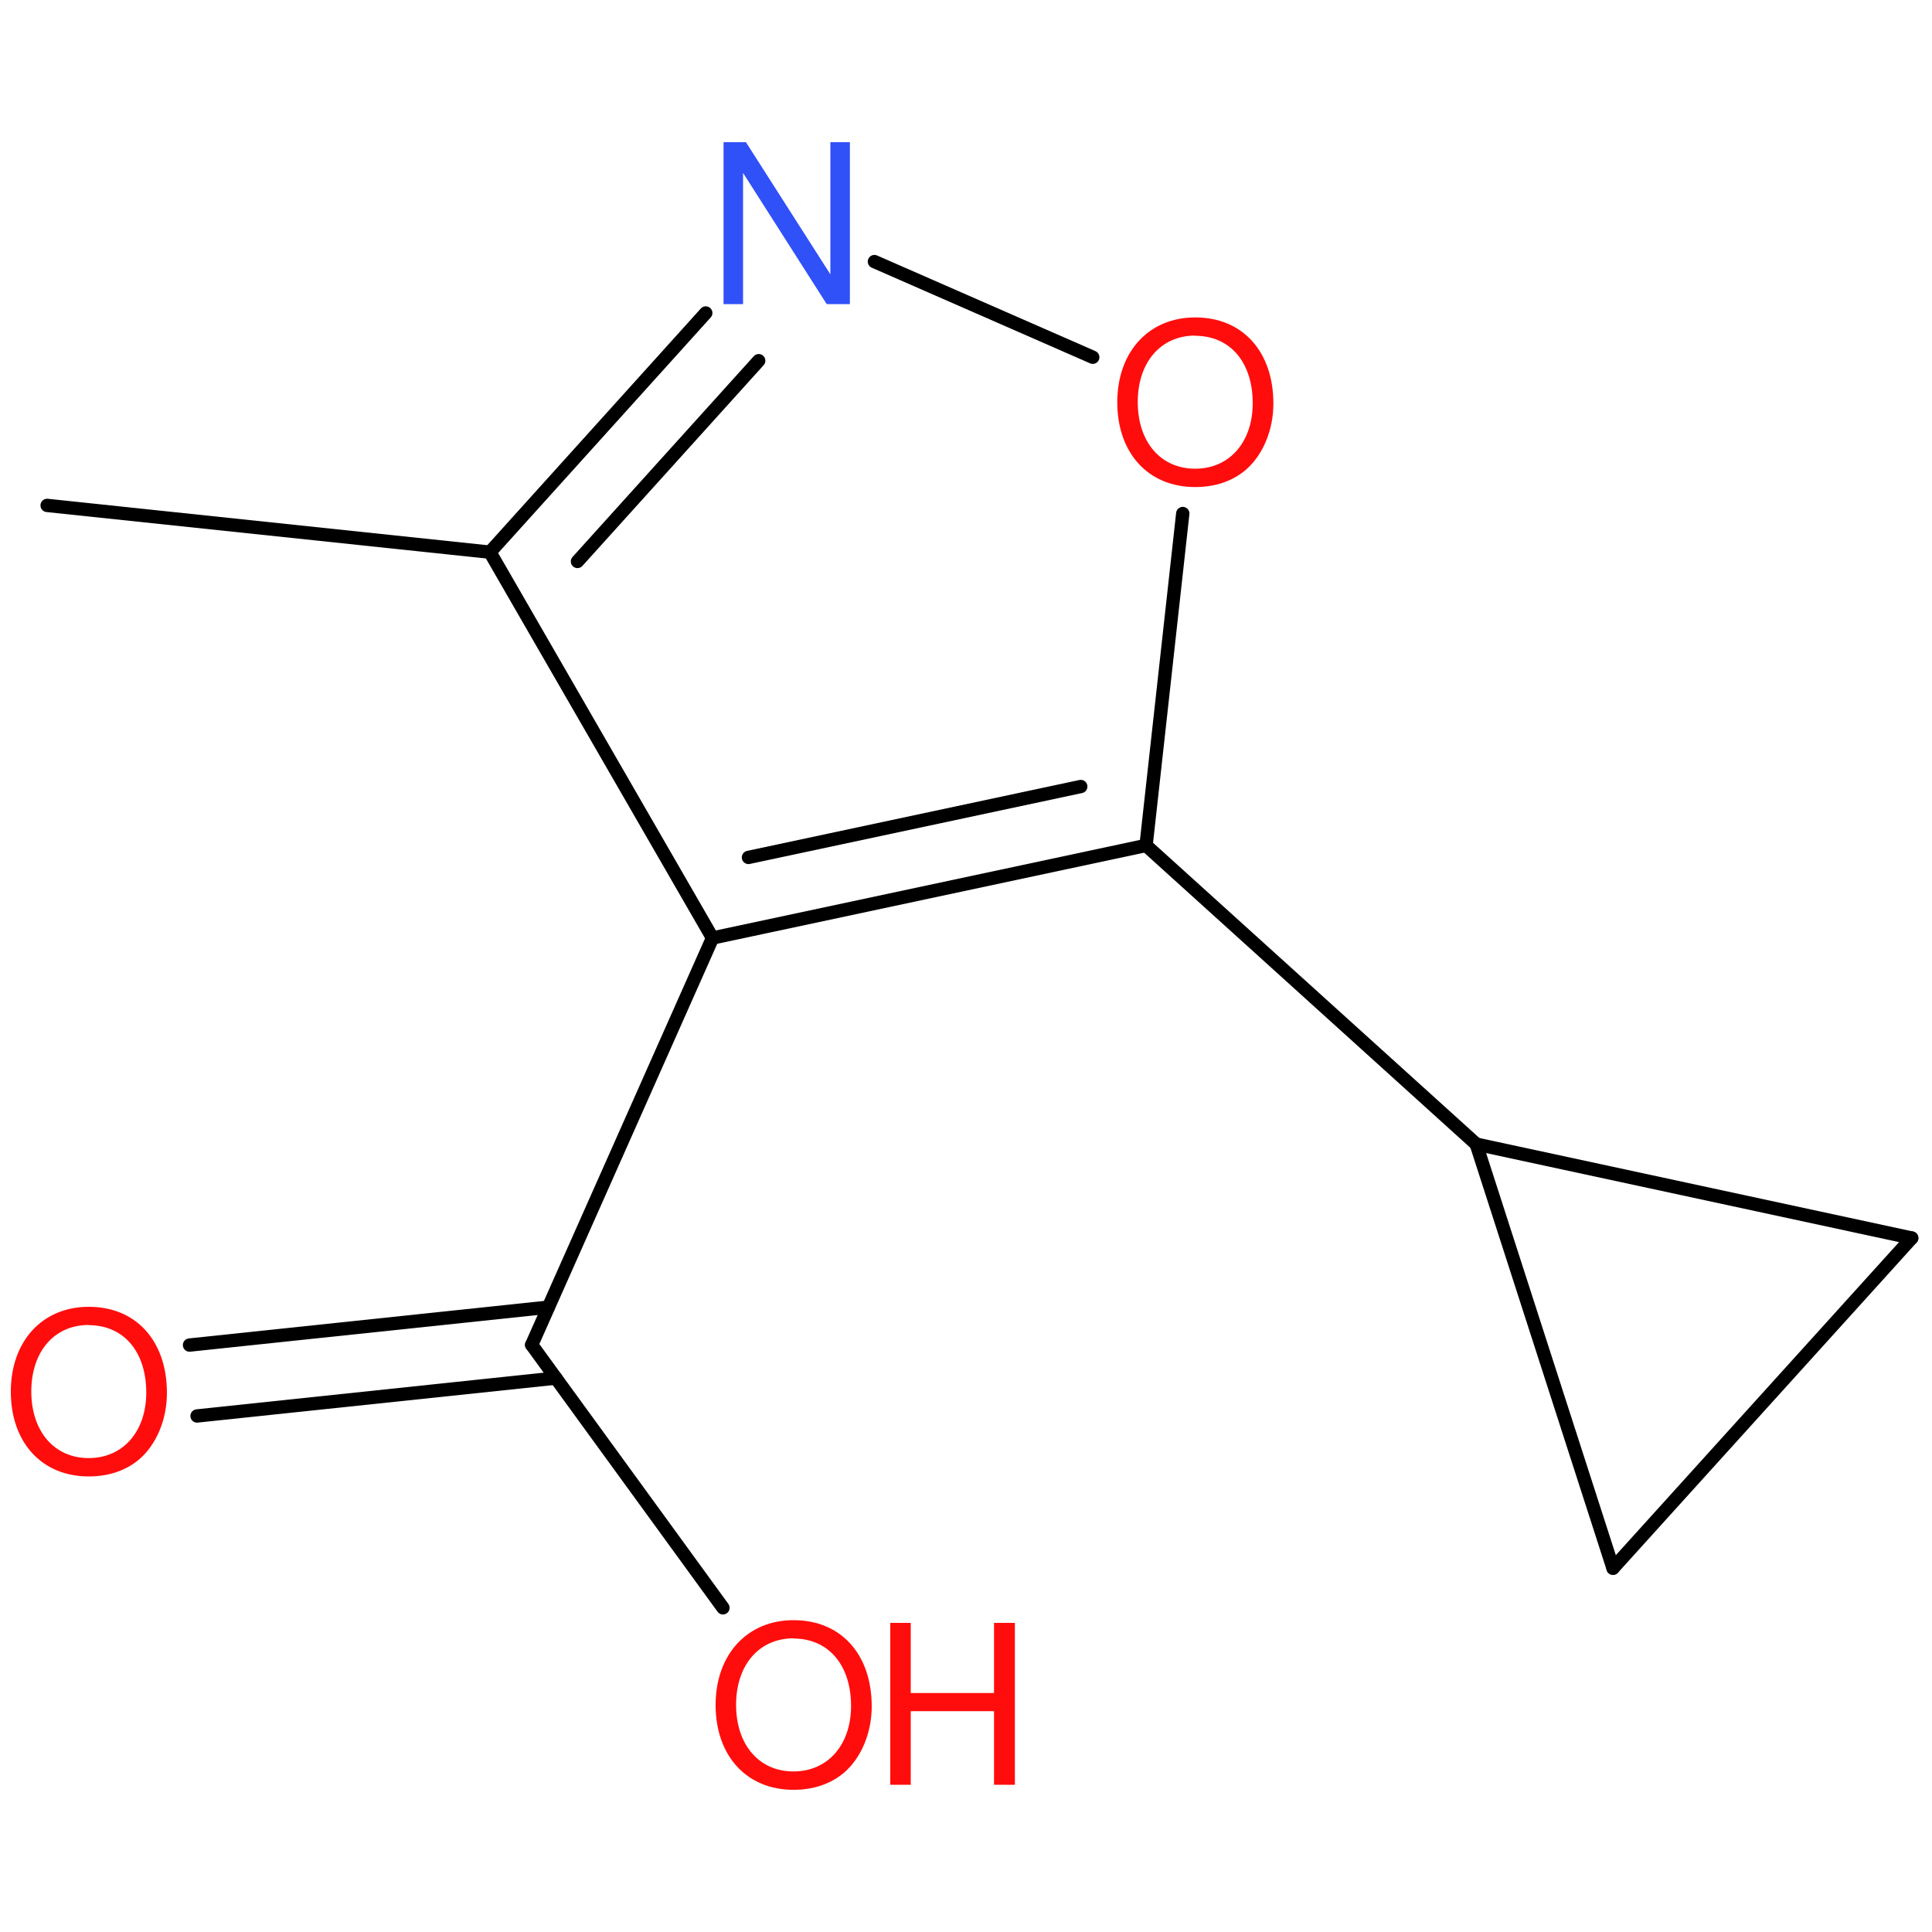 <?xml version='1.0' encoding='UTF-8'?>
<!DOCTYPE svg PUBLIC "-//W3C//DTD SVG 1.1//EN" "http://www.w3.org/Graphics/SVG/1.1/DTD/svg11.dtd">
<svg version='1.2' xmlns='http://www.w3.org/2000/svg' xmlns:xlink='http://www.w3.org/1999/xlink' width='100.0mm' height='100.0mm' viewBox='0 0 100.0 100.0'>
  <desc>Generated by the Chemistry Development Kit (http://github.com/cdk)</desc>
  <g stroke-linecap='round' stroke-linejoin='round' stroke='#000000' stroke-width='.69' fill='#FF0D0D'>
    <rect x='.0' y='.0' width='100.0' height='100.0' fill='none' stroke='none'/>
    <g id='mol1' class='mol'>
      <line id='mol1bnd1' class='bond' x1='2.44' y1='26.16' x2='25.36' y2='28.58'/>
      <g id='mol1bnd2' class='bond'>
        <line x1='36.53' y1='16.2' x2='25.36' y2='28.58'/>
        <line x1='39.27' y1='18.67' x2='29.89' y2='29.06'/>
      </g>
      <line id='mol1bnd3' class='bond' x1='45.26' y1='13.54' x2='56.56' y2='18.49'/>
      <line id='mol1bnd4' class='bond' x1='61.22' y1='26.58' x2='59.32' y2='43.76'/>
      <g id='mol1bnd5' class='bond'>
        <line x1='36.88' y1='48.55' x2='59.32' y2='43.76'/>
        <line x1='38.74' y1='44.38' x2='55.94' y2='40.71'/>
      </g>
      <line id='mol1bnd6' class='bond' x1='25.36' y1='28.58' x2='36.88' y2='48.55'/>
      <line id='mol1bnd7' class='bond' x1='36.88' y1='48.55' x2='27.52' y2='69.61'/>
      <g id='mol1bnd8' class='bond'>
        <line x1='28.77' y1='71.33' x2='10.2' y2='73.29'/>
        <line x1='28.38' y1='67.66' x2='9.81' y2='69.62'/>
      </g>
      <line id='mol1bnd9' class='bond' x1='27.52' y1='69.61' x2='37.42' y2='83.22'/>
      <line id='mol1bnd10' class='bond' x1='59.32' y1='43.76' x2='76.41' y2='59.22'/>
      <line id='mol1bnd11' class='bond' x1='76.41' y1='59.22' x2='98.95' y2='64.08'/>
      <line id='mol1bnd12' class='bond' x1='98.95' y1='64.08' x2='83.49' y2='81.17'/>
      <line id='mol1bnd13' class='bond' x1='76.41' y1='59.22' x2='83.49' y2='81.17'/>
      <path id='mol1atm3' class='atom' d='M43.99 7.36h-1.01v6.84l-4.37 -6.84h-1.16v8.38h1.01v-6.79l4.33 6.79h1.2v-8.38z' stroke='none' fill='#3050F8'/>
      <path id='mol1atm4' class='atom' d='M61.86 16.43c-2.4 .0 -4.03 1.78 -4.03 4.39c.0 2.64 1.61 4.39 4.03 4.39c1.03 .0 1.92 -.3 2.61 -.88c.9 -.77 1.44 -2.07 1.44 -3.44c.0 -2.69 -1.59 -4.46 -4.04 -4.46zM61.86 17.38c1.81 .0 2.98 1.37 2.98 3.49c.0 2.01 -1.2 3.39 -2.98 3.39c-1.78 .0 -2.97 -1.38 -2.97 -3.45c.0 -2.06 1.19 -3.44 2.97 -3.44z' stroke='none'/>
      <path id='mol1atm8' class='atom' d='M4.59 67.64c-2.4 .0 -4.03 1.78 -4.03 4.39c.0 2.64 1.61 4.39 4.03 4.39c1.03 .0 1.92 -.3 2.61 -.88c.9 -.77 1.44 -2.07 1.44 -3.44c.0 -2.69 -1.59 -4.46 -4.04 -4.46zM4.59 68.59c1.81 .0 2.98 1.37 2.98 3.49c.0 2.01 -1.2 3.39 -2.98 3.39c-1.78 .0 -2.97 -1.38 -2.97 -3.45c.0 -2.06 1.19 -3.44 2.97 -3.44z' stroke='none'/>
      <g id='mol1atm9' class='atom'>
        <path d='M41.07 83.86c-2.4 .0 -4.03 1.78 -4.03 4.39c.0 2.64 1.61 4.39 4.03 4.39c1.03 .0 1.92 -.3 2.61 -.88c.9 -.77 1.44 -2.07 1.44 -3.44c.0 -2.69 -1.59 -4.46 -4.04 -4.46zM41.07 84.81c1.81 .0 2.98 1.37 2.98 3.49c.0 2.01 -1.2 3.39 -2.98 3.39c-1.78 .0 -2.97 -1.38 -2.97 -3.45c.0 -2.06 1.19 -3.44 2.97 -3.44z' stroke='none'/>
        <path d='M51.45 88.57v3.81h1.08v-8.38h-1.08v3.63h-4.31v-3.63h-1.06v8.38h1.06v-3.81h4.31z' stroke='none'/>
      </g>
    </g>
  </g>
</svg>
